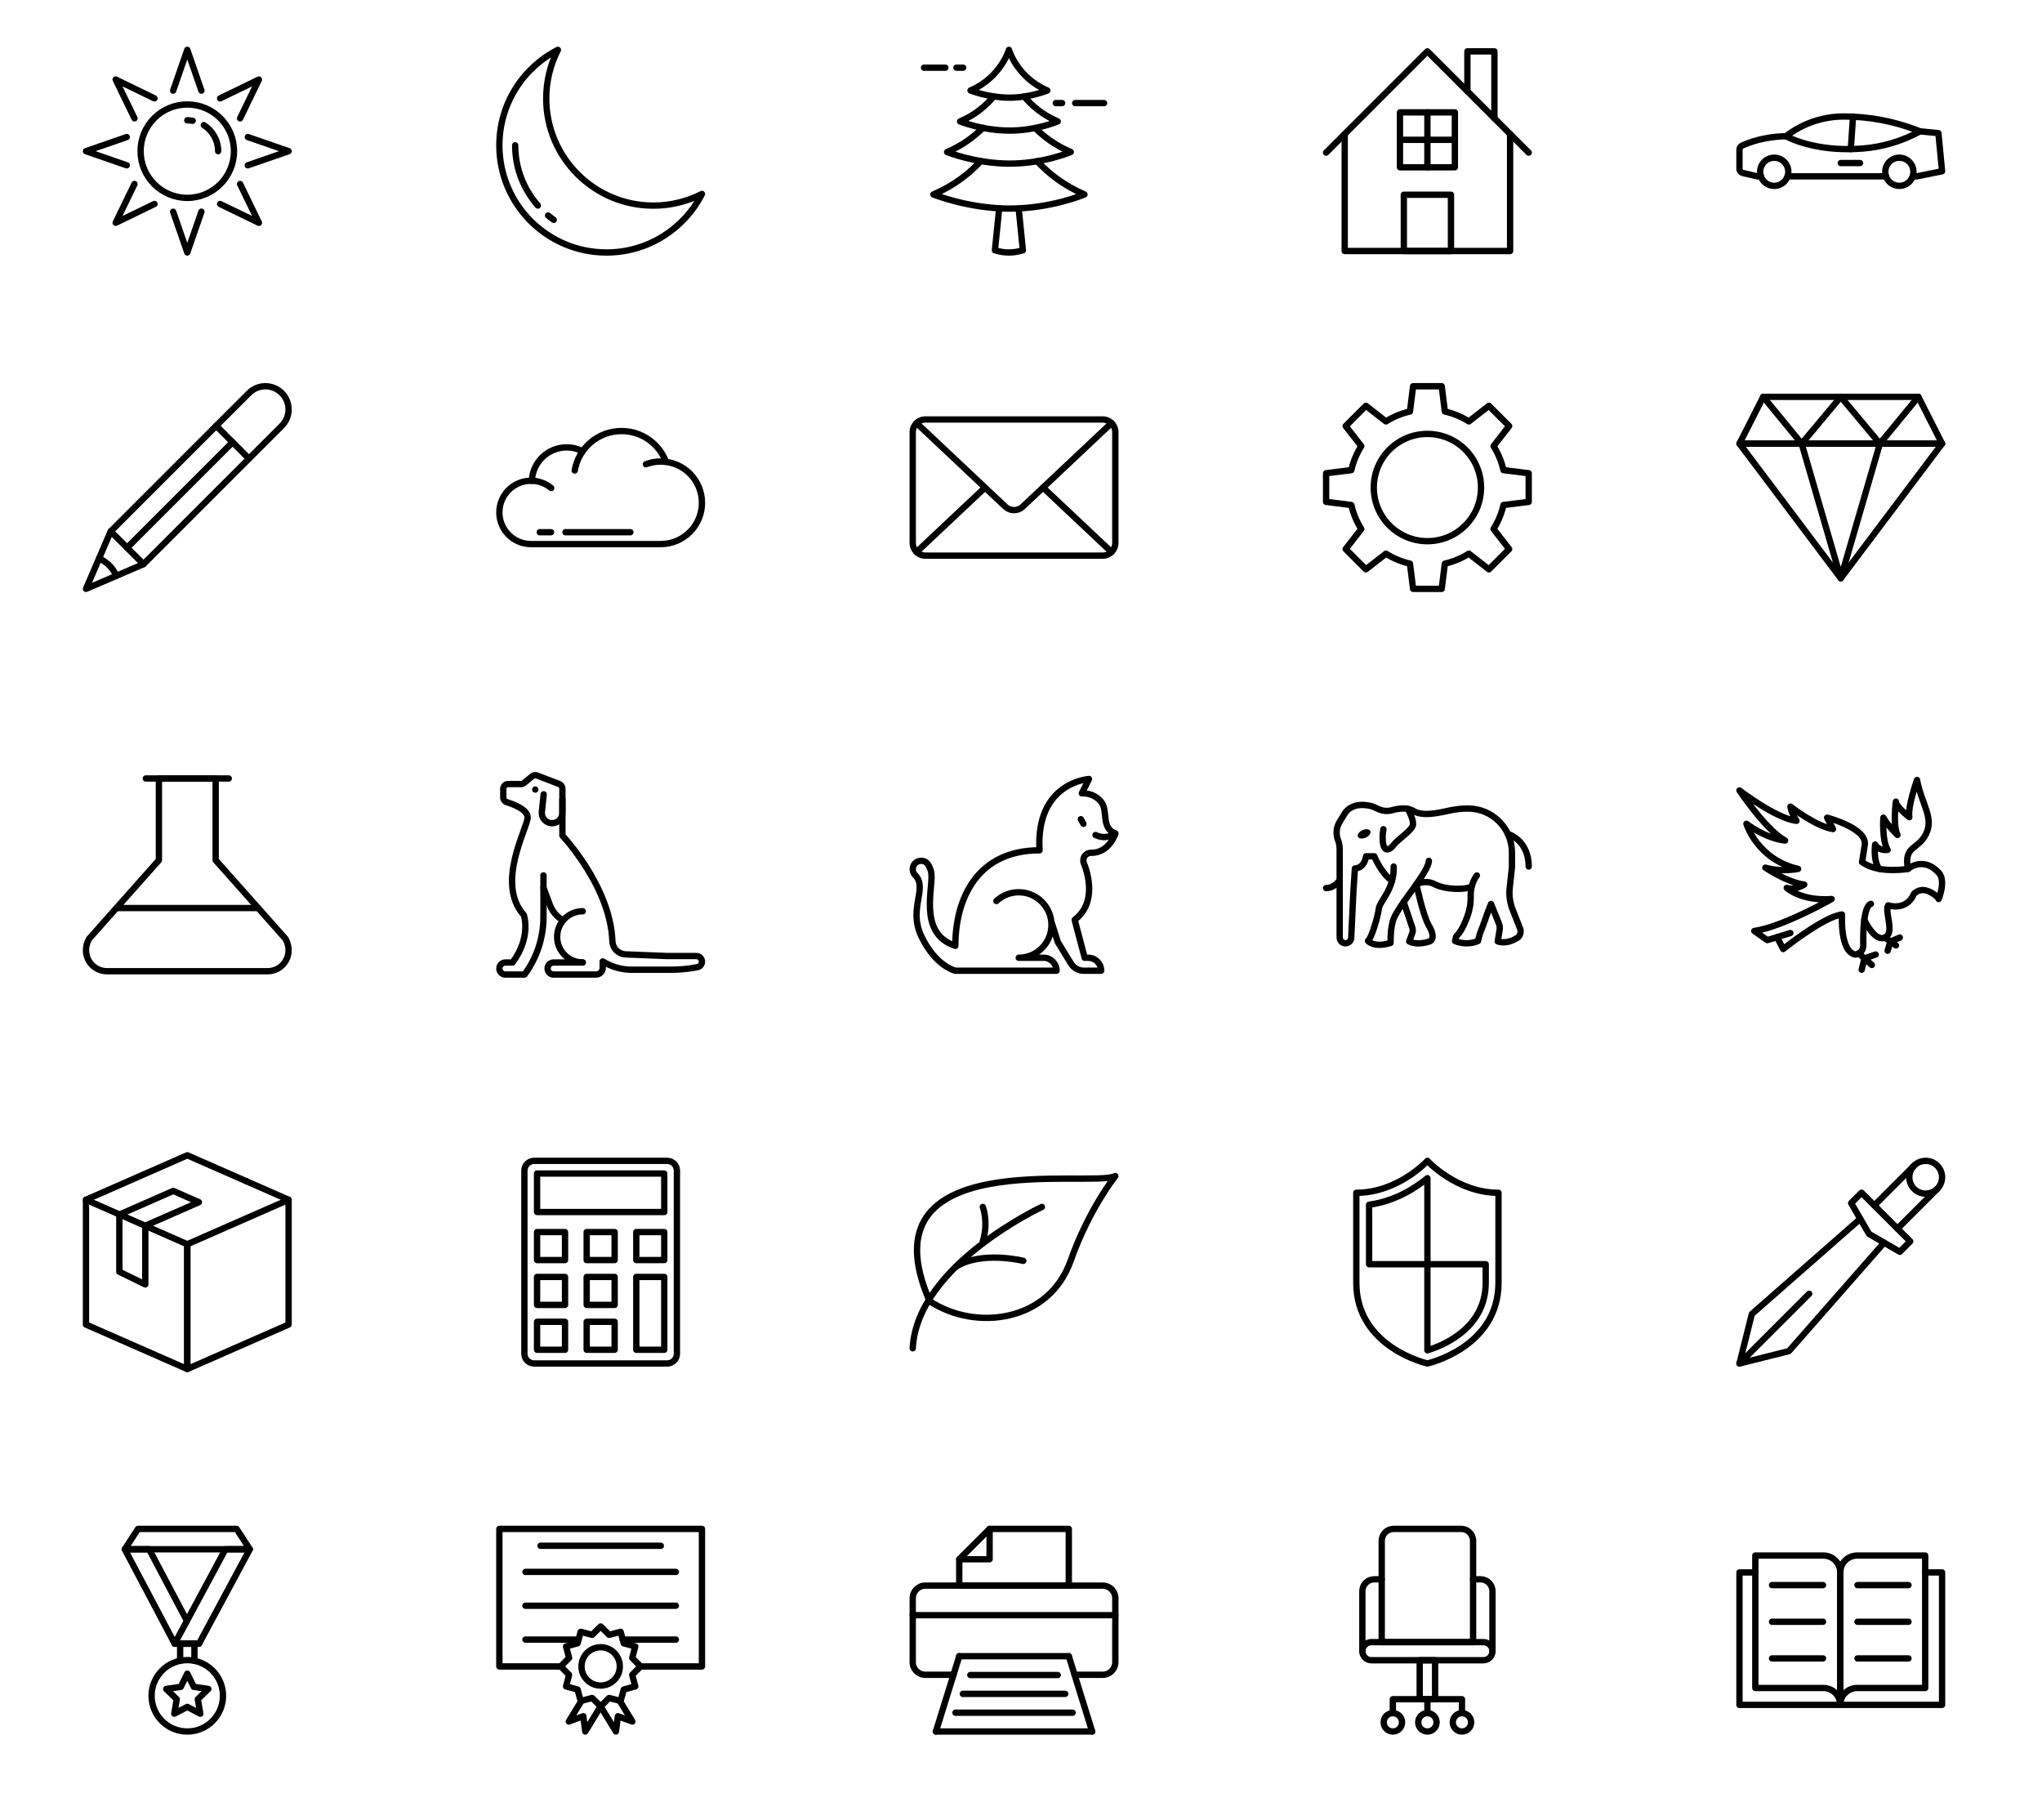 <?xml version="1.0" encoding="UTF-8" standalone="no"?>
<!-- Created with Inkscape (http://www.inkscape.org/) -->

<svg
   xmlns:dc="http://purl.org/dc/elements/1.1/"
   xmlns:cc="http://creativecommons.org/ns#"
   xmlns:rdf="http://www.w3.org/1999/02/22-rdf-syntax-ns#"
   xmlns:svg="http://www.w3.org/2000/svg"
   xmlns="http://www.w3.org/2000/svg"
   xmlns:sodipodi="http://sodipodi.sourceforge.net/DTD/sodipodi-0.dtd"
   xmlns:inkscape="http://www.inkscape.org/namespaces/inkscape"
   id="svg2"
   version="1.1"
   inkscape:version="0.48.4 r9939"
   width="806.309"
   height="718.634"
   xml:space="preserve"
   sodipodi:docname="25 Icons-2.ai"><defs
     id="defs6"><clipPath
       clipPathUnits="userSpaceOnUse"
       id="clipPath16"><path
         d="m 0,574.907 645.047,0 L 645.047,0 0,0 0,574.907 z"
         id="path18" /></clipPath></defs><sodipodi:namedview
     pagecolor="#ffffff"
     bordercolor="#666666"
     borderopacity="1"
     objecttolerance="10"
     gridtolerance="10"
     guidetolerance="10"
     inkscape:pageopacity="0"
     inkscape:pageshadow="2"
     inkscape:window-width="1307"
     inkscape:window-height="744"
     id="namedview4"
     showgrid="false"
     inkscape:zoom="0.92885816"
     inkscape:cx="345.23718"
     inkscape:cy="333.5072"
     inkscape:window-x="59"
     inkscape:window-y="24"
     inkscape:window-maximized="1"
     inkscape:current-layer="g12" /><g
     id="g10"
     inkscape:groupmode="layer"
     inkscape:label="25 Icons-2"
     transform="matrix(1.25,0,0,-1.25,0,718.634)"><g
       id="g12"><g
         id="g3935"><g
           id="g20"
           transform="translate(73.912,527.157)"><path
             d="m 0,0 c 0,-8.146 -6.604,-14.75 -14.75,-14.75 -8.146,0 -14.75,6.604 -14.75,14.75 0,8.146 6.604,14.75 14.75,14.75 C -6.604,14.75 0,8.146 0,0 z"
             style="fill:none;stroke:#000000;stroke-width:2;stroke-linecap:round;stroke-linejoin:round;stroke-miterlimit:10;stroke-opacity:1;stroke-dasharray:none"
             id="path22"
             inkscape:connector-curvature="0" /></g><g
           id="g24"
           transform="translate(64.379,535.39)"><path
             d="M 0,0 C 2.723,-1.731 4.533,-4.775 4.533,-8.233"
             style="fill:none;stroke:#000000;stroke-width:2;stroke-linecap:round;stroke-linejoin:round;stroke-miterlimit:10;stroke-opacity:1;stroke-dasharray:none"
             id="path26"
             inkscape:connector-curvature="0" /></g><g
           id="g28"
           transform="translate(59.162,536.907)"><path
             d="M 0,0 C 0.579,0 1.146,-0.051 1.697,-0.148"
             style="fill:none;stroke:#000000;stroke-width:2;stroke-linecap:round;stroke-linejoin:round;stroke-miterlimit:10;stroke-opacity:1;stroke-dasharray:none"
             id="path30"
             inkscape:connector-curvature="0" /></g><g
           id="g32"
           transform="translate(54.699,546.282)"><path
             d="M 0,0 4.463,12.875 8.926,0"
             style="fill:none;stroke:#000000;stroke-width:2;stroke-linecap:round;stroke-linejoin:round;stroke-miterlimit:10;stroke-opacity:1;stroke-dasharray:none"
             id="path34"
             inkscape:connector-curvature="0" /></g><g
           id="g36"
           transform="translate(42.483,537.525)"><path
             d="M 0,0 -5.948,12.26 6.312,6.312"
             style="fill:none;stroke:#000000;stroke-width:2;stroke-linecap:round;stroke-linejoin:round;stroke-miterlimit:10;stroke-opacity:1;stroke-dasharray:none"
             id="path38"
             inkscape:connector-curvature="0" /></g><g
           id="g40"
           transform="translate(40.037,522.694)"><path
             d="M 0,0 -12.875,4.463 0,8.926"
             style="fill:none;stroke:#000000;stroke-width:2;stroke-linecap:round;stroke-linejoin:round;stroke-miterlimit:10;stroke-opacity:1;stroke-dasharray:none"
             id="path42"
             inkscape:connector-curvature="0" /></g><g
           id="g44"
           transform="translate(48.794,510.478)"><path
             d="m 0,0 -12.26,-5.948 5.948,12.26"
             style="fill:none;stroke:#000000;stroke-width:2;stroke-linecap:round;stroke-linejoin:round;stroke-miterlimit:10;stroke-opacity:1;stroke-dasharray:none"
             id="path46"
             inkscape:connector-curvature="0" /></g><g
           id="g48"
           transform="translate(63.625,508.032)"><path
             d="M 0,0 -4.463,-12.875 -8.926,0"
             style="fill:none;stroke:#000000;stroke-width:2;stroke-linecap:round;stroke-linejoin:round;stroke-miterlimit:10;stroke-opacity:1;stroke-dasharray:none"
             id="path50"
             inkscape:connector-curvature="0" /></g><g
           id="g52"
           transform="translate(75.841,516.789)"><path
             d="m 0,0 5.948,-12.26 -12.26,5.948"
             style="fill:none;stroke:#000000;stroke-width:2;stroke-linecap:round;stroke-linejoin:round;stroke-miterlimit:10;stroke-opacity:1;stroke-dasharray:none"
             id="path54"
             inkscape:connector-curvature="0" /></g><g
           id="g56"
           transform="translate(78.287,531.62)"><path
             d="M 0,0 12.875,-4.463 0,-8.926"
             style="fill:none;stroke:#000000;stroke-width:2;stroke-linecap:round;stroke-linejoin:round;stroke-miterlimit:10;stroke-opacity:1;stroke-dasharray:none"
             id="path58"
             inkscape:connector-curvature="0" /></g><g
           id="g60"
           transform="translate(69.53,543.836)"><path
             d="M 0,0 12.26,5.948 6.312,-6.312"
             style="fill:none;stroke:#000000;stroke-width:2;stroke-linecap:round;stroke-linejoin:round;stroke-miterlimit:10;stroke-opacity:1;stroke-dasharray:none"
             id="path62"
             inkscape:connector-curvature="0" /></g></g><g
         id="g3927"><g
           id="g64"
           transform="translate(206.391,509.963)"><path
             d="m 0,0 c -18.691,0 -33.843,15.152 -33.843,33.842 0,5.529 1.335,10.743 3.685,15.352 -10.972,-5.597 -18.491,-16.995 -18.491,-30.157 0,-18.691 15.152,-33.843 33.843,-33.843 13.162,0 24.56,7.519 30.157,18.491 C 10.742,1.334 5.528,0 0,0 z"
             style="fill:none;stroke:#000000;stroke-width:2;stroke-linecap:round;stroke-linejoin:round;stroke-miterlimit:10;stroke-opacity:1;stroke-dasharray:none"
             id="path66"
             inkscape:connector-curvature="0" /></g><g
           id="g68"
           transform="translate(169.908,509.993)"><path
             d="M 0,0 C -4.459,5.079 -7.166,11.733 -7.166,19.007"
             style="fill:none;stroke:#000000;stroke-width:2;stroke-linecap:round;stroke-linejoin:round;stroke-miterlimit:10;stroke-opacity:1;stroke-dasharray:none"
             id="path70"
             inkscape:connector-curvature="0" /></g><g
           id="g72"
           transform="translate(174.909,505.479)"><path
             d="M 0,0 C -0.607,0.432 -1.197,0.887 -1.769,1.363"
             style="fill:none;stroke:#000000;stroke-width:2;stroke-linecap:round;stroke-linejoin:round;stroke-miterlimit:10;stroke-opacity:1;stroke-dasharray:none"
             id="path74"
             inkscape:connector-curvature="0" /></g></g><g
         id="g3907"><g
           id="g76"
           transform="translate(327.64,523.989)"><path
             d="m 0,0 c 3.571,-3.865 8.429,-7.719 14.928,-10.498 0,0 -10.608,-4.537 -23.866,-4.47 -13.046,0.068 -23.855,4.47 -23.855,4.47 6.537,2.79 11.404,6.666 14.976,10.543"
             style="fill:none;stroke:#000000;stroke-width:2;stroke-linecap:round;stroke-linejoin:round;stroke-miterlimit:10;stroke-opacity:1;stroke-dasharray:none"
             id="path78"
             inkscape:connector-curvature="0" /></g><g
           id="g80"
           transform="translate(326.988,534.476)"><path
             d="m 0,0 c 2.813,-2.812 6.499,-5.557 11.251,-7.585 0,0 -8.688,-3.72 -19.536,-3.664 -10.675,0.057 -19.527,3.664 -19.527,3.664 4.781,2.039 8.478,4.795 11.29,7.629"
             style="fill:none;stroke:#000000;stroke-width:2;stroke-linecap:round;stroke-linejoin:round;stroke-miterlimit:10;stroke-opacity:1;stroke-dasharray:none"
             id="path82"
             inkscape:connector-curvature="0" /></g><g
           id="g84"
           transform="translate(323.532,544.425)"><path
             d="m 0,0 c 2.361,-2.846 5.789,-5.826 10.598,-7.876 0,0 -6.854,-2.936 -15.427,-2.891 -8.429,0.045 -15.418,2.891 -15.418,2.891 4.829,2.061 8.256,5.053 10.618,7.909"
             style="fill:none;stroke:#000000;stroke-width:2;stroke-linecap:round;stroke-linejoin:round;stroke-miterlimit:10;stroke-opacity:1;stroke-dasharray:none"
             id="path86"
             inkscape:connector-curvature="0" /></g><g
           id="g88"
           transform="translate(318.706,559.157)"><path
             d="m 0,0 c 0,0 -2.542,-8.73 -12.131,-12.823 0,0 5.496,-2.24 12.131,-2.274 6.738,-0.034 12.132,2.274 12.132,2.274 C 2.542,-8.73 0,0 0,0 z"
             style="fill:none;stroke:#000000;stroke-width:2;stroke-linecap:round;stroke-linejoin:round;stroke-miterlimit:10;stroke-opacity:1;stroke-dasharray:none"
             id="path90"
             inkscape:connector-curvature="0" /></g><g
           id="g92"
           transform="translate(321.784,509.081)"><path
             d="m 0,0 1.334,-13.224 c -2.941,-0.934 -5.885,-0.933 -8.832,0 L -6.144,0.03"
             style="fill:none;stroke:#000000;stroke-width:2;stroke-linecap:round;stroke-linejoin:round;stroke-miterlimit:10;stroke-opacity:1;stroke-dasharray:none"
             id="path94"
             inkscape:connector-curvature="0" /></g><g
           id="g96"
           transform="translate(302.135,553.532)"><path
             d="M 0,0 2.125,0"
             style="fill:none;stroke:#000000;stroke-width:2;stroke-linecap:round;stroke-linejoin:round;stroke-miterlimit:10;stroke-opacity:1;stroke-dasharray:none"
             id="path98"
             inkscape:connector-curvature="0" /></g><g
           id="g100"
           transform="translate(291.885,553.532)"><path
             d="M 0,0 6.75,0"
             style="fill:none;stroke:#000000;stroke-width:2;stroke-linecap:round;stroke-linejoin:round;stroke-miterlimit:10;stroke-opacity:1;stroke-dasharray:none"
             id="path102"
             inkscape:connector-curvature="0" /></g><g
           id="g104"
           transform="translate(339.635,542.345)"><path
             d="M 0,0 9.125,0"
             style="fill:none;stroke:#000000;stroke-width:2;stroke-linecap:round;stroke-linejoin:round;stroke-miterlimit:10;stroke-opacity:1;stroke-dasharray:none"
             id="path106"
             inkscape:connector-curvature="0" /></g><g
           id="g108"
           transform="translate(333.51,542.345)"><path
             d="M 0,0 2,0"
             style="fill:none;stroke:#000000;stroke-width:2;stroke-linecap:round;stroke-linejoin:round;stroke-miterlimit:10;stroke-opacity:1;stroke-dasharray:none"
             id="path110"
             inkscape:connector-curvature="0" /></g></g><g
         id="g3959"><g
           id="g112"
           transform="translate(482.902,526.695)"><path
             d="M 0,0 -32,32 -64,0"
             style="fill:none;stroke:#000000;stroke-width:2;stroke-linecap:round;stroke-linejoin:round;stroke-miterlimit:10;stroke-opacity:1;stroke-dasharray:none"
             id="path114"
             inkscape:connector-curvature="0" /></g><g
           id="g116"
           transform="translate(424.781,532.574)"><path
             d="m 0,0 0,-36.955 52.244,0 0,36.955"
             style="fill:none;stroke:#000000;stroke-width:2;stroke-linecap:round;stroke-linejoin:round;stroke-miterlimit:10;stroke-opacity:1;stroke-dasharray:none"
             id="path118"
             inkscape:connector-curvature="0" /></g><path
           d="m 458.347,495.619 -14.888,0 0,17.778 14.888,0 0,-17.778 z"
           style="fill:none;stroke:#000000;stroke-width:2;stroke-linecap:round;stroke-linejoin:round;stroke-miterlimit:10;stroke-opacity:1;stroke-dasharray:none"
           id="path120"
           inkscape:connector-curvature="0" /><g
           id="g122"
           transform="translate(463.534,546.064)"><path
             d="m 0,0 0,12.627 8.534,0 0,-21.161"
             style="fill:none;stroke:#000000;stroke-width:2;stroke-linecap:round;stroke-linejoin:round;stroke-miterlimit:10;stroke-opacity:1;stroke-dasharray:none"
             id="path124"
             inkscape:connector-curvature="0" /></g><path
           d="m 459.575,522.07 -17.345,0 0,17.345 17.345,0 0,-17.345 z"
           style="fill:none;stroke:#000000;stroke-width:2;stroke-linecap:round;stroke-linejoin:round;stroke-miterlimit:10;stroke-opacity:1;stroke-dasharray:none"
           id="path126"
           inkscape:connector-curvature="0" /><g
           id="g128"
           transform="translate(450.903,539.415)"><path
             d="M 0,0 0,-17.345"
             style="fill:none;stroke:#000000;stroke-width:2;stroke-linecap:round;stroke-linejoin:round;stroke-miterlimit:10;stroke-opacity:1;stroke-dasharray:none"
             id="path130"
             inkscape:connector-curvature="0" /></g><g
           id="g132"
           transform="translate(442.231,530.743)"><path
             d="M 0,0 17.345,0"
             style="fill:none;stroke:#000000;stroke-width:2;stroke-linecap:round;stroke-linejoin:round;stroke-miterlimit:10;stroke-opacity:1;stroke-dasharray:none"
             id="path134"
             inkscape:connector-curvature="0" /></g></g><g
         id="g3973"><g
           id="g136"
           transform="translate(595.782,519.209)"><path
             d="M 0,0 -31.114,0"
             style="fill:none;stroke:#000000;stroke-width:2;stroke-linecap:round;stroke-linejoin:round;stroke-miterlimit:10;stroke-opacity:1;stroke-dasharray:none"
             id="path138"
             inkscape:connector-curvature="0" /></g><g
           id="g140"
           transform="translate(556.258,519.209)"><path
             d="M 0,0 -1.123,0 -5.727,1.062 C -6.335,1.204 -6.774,1.751 -6.774,2.38 l 0,6.078 c 0,0.521 0.303,0.994 0.777,1.224 1.825,0.865 6.774,2.853 13.928,2.995 2.616,2.015 5.523,3.577 8.606,4.625 3.083,1.054 6.342,1.602 9.642,1.602 3.921,0 7.829,-0.358 11.669,-1.075 3.84,-0.71 7.62,-1.771 11.284,-3.178 L 50.274,14.212 56.056,13.651 57.226,1.61 49.295,0 47.936,0"
             style="fill:none;stroke:#000000;stroke-width:2;stroke-linecap:round;stroke-linejoin:round;stroke-miterlimit:10;stroke-opacity:1;stroke-dasharray:none"
             id="path142"
             inkscape:connector-curvature="0" /></g><g
           id="g144"
           transform="translate(604.431,520.647)"><path
             d="m 0,0 c 0,-2.456 -1.991,-4.446 -4.446,-4.446 -2.455,0 -4.447,1.99 -4.447,4.446 0,2.456 1.992,4.446 4.447,4.446 C -1.991,4.446 0,2.456 0,0 z"
             style="fill:none;stroke:#000000;stroke-width:2;stroke-linecap:round;stroke-linejoin:round;stroke-miterlimit:10;stroke-opacity:1;stroke-dasharray:none"
             id="path146"
             inkscape:connector-curvature="0" /></g><g
           id="g148"
           transform="translate(564.905,520.647)"><path
             d="m 0,0 c 0,-2.456 -1.99,-4.446 -4.445,-4.446 -2.456,0 -4.447,1.99 -4.447,4.446 0,2.456 1.991,4.446 4.447,4.446 C -1.99,4.446 0,2.456 0,0 z"
             style="fill:none;stroke:#000000;stroke-width:2;stroke-linecap:round;stroke-linejoin:round;stroke-miterlimit:10;stroke-opacity:1;stroke-dasharray:none"
             id="path150"
             inkscape:connector-curvature="0" /></g><g
           id="g152"
           transform="translate(564.188,531.886)"><path
             d="m 0,0 c 0,0 8.803,-5.089 23.995,-3.914 0.089,0.007 0.177,0.014 0.265,0.021 6.269,0.502 12.351,2.343 17.889,5.323 l 0.195,0.105"
             style="fill:none;stroke:#000000;stroke-width:2;stroke-linecap:round;stroke-linejoin:round;stroke-miterlimit:10;stroke-opacity:1;stroke-dasharray:none"
             id="path154"
             inkscape:connector-curvature="0" /></g><g
           id="g156"
           transform="translate(585.36,538.113)"><path
             d="M 0,0 -0.713,-10.307"
             style="fill:none;stroke:#000000;stroke-width:2;stroke-linecap:round;stroke-linejoin:round;stroke-miterlimit:10;stroke-opacity:1;stroke-dasharray:none"
             id="path158"
             inkscape:connector-curvature="0" /></g><g
           id="g160"
           transform="translate(581.482,523.407)"><path
             d="M 0,0 6.08,0"
             style="fill:none;stroke:#000000;stroke-width:2;stroke-linecap:round;stroke-linejoin:round;stroke-miterlimit:10;stroke-opacity:1;stroke-dasharray:none"
             id="path162"
             inkscape:connector-curvature="0" /></g></g><g
         id="g4029"><g
           id="g164"
           transform="translate(45.332,396.716)"><path
             d="m 0,0 -18.17,-7.809 7.809,18.169 43.685,43.685 c 2.861,2.861 7.499,2.861 10.361,0 2.86,-2.861 2.86,-7.5 0,-10.36 L 0,0 z"
             style="fill:none;stroke:#000000;stroke-width:2;stroke-linecap:round;stroke-linejoin:round;stroke-miterlimit:10;stroke-opacity:1;stroke-dasharray:none"
             id="path166"
             inkscape:connector-curvature="0" /></g><g
           id="g168"
           transform="translate(34.971,407.077)"><path
             d="M 0,0 10.361,-10.36"
             style="fill:none;stroke:#000000;stroke-width:2;stroke-linecap:round;stroke-linejoin:round;stroke-miterlimit:10;stroke-opacity:1;stroke-dasharray:none"
             id="path170"
             inkscape:connector-curvature="0" /></g><g
           id="g172"
           transform="translate(31.287,398.503)"><path
             d="m 0,0 c 1.184,-0.508 2.293,-1.246 3.259,-2.212 0.967,-0.967 1.704,-2.076 2.213,-3.26"
             style="fill:none;stroke:#000000;stroke-width:2;stroke-linecap:round;stroke-linejoin:round;stroke-miterlimit:10;stroke-opacity:1;stroke-dasharray:none"
             id="path174"
             inkscape:connector-curvature="0" /></g><g
           id="g176"
           transform="translate(68.295,440.401)"><path
             d="M 0,0 10.36,-10.361"
             style="fill:none;stroke:#000000;stroke-width:2;stroke-linecap:round;stroke-linejoin:round;stroke-miterlimit:10;stroke-opacity:1;stroke-dasharray:none"
             id="path178"
             inkscape:connector-curvature="0" /></g><g
           id="g180"
           transform="translate(73.476,435.221)"><path
             d="M 0,0 -33.324,-33.324"
             style="fill:none;stroke:#000000;stroke-width:2;stroke-linecap:round;stroke-linejoin:round;stroke-miterlimit:10;stroke-opacity:1;stroke-dasharray:none"
             id="path182"
             inkscape:connector-curvature="0" /></g></g><g
         id="g4017"><g
           id="g184"
           transform="translate(204.028,428.266)"><path
             d="m 0,0 c 1.452,0.558 3.028,0.864 4.677,0.864 7.2,0 13.037,-5.837 13.037,-13.038 0,-7.201 -5.837,-13.037 -13.037,-13.037 l -40.963,0 c -5.522,0 -10,4.477 -10,10 0,5.522 4.478,10 10,10 2.428,0 4.653,-0.866 6.385,-2.304"
             style="fill:none;stroke:#000000;stroke-width:2;stroke-linecap:round;stroke-linejoin:round;stroke-miterlimit:10;stroke-opacity:1;stroke-dasharray:none"
             id="path186"
             inkscape:connector-curvature="0" /></g><g
           id="g188"
           transform="translate(168.009,423.048)"><path
             d="m 0,0 c 0.239,5.864 5.068,10.544 10.991,10.544 1.821,0 3.538,-0.442 5.051,-1.225"
             style="fill:none;stroke:#000000;stroke-width:2;stroke-linecap:round;stroke-linejoin:round;stroke-miterlimit:10;stroke-opacity:1;stroke-dasharray:none"
             id="path190"
             inkscape:connector-curvature="0" /></g><g
           id="g192"
           transform="translate(181.548,426.304)"><path
             d="m 0,0 c 1.208,7.072 7.368,12.456 14.785,12.456 6.433,0 11.92,-4.049 14.051,-9.738"
             style="fill:none;stroke:#000000;stroke-width:2;stroke-linecap:round;stroke-linejoin:round;stroke-miterlimit:10;stroke-opacity:1;stroke-dasharray:none"
             id="path194"
             inkscape:connector-curvature="0" /></g><g
           id="g196"
           transform="translate(178.625,406.801)"><path
             d="M 0,0 20.5,0"
             style="fill:none;stroke:#000000;stroke-width:2;stroke-linecap:round;stroke-linejoin:round;stroke-miterlimit:10;stroke-opacity:1;stroke-dasharray:none"
             id="path198"
             inkscape:connector-curvature="0" /></g><g
           id="g200"
           transform="translate(170.5,406.801)"><path
             d="M 0,0 3.563,0"
             style="fill:none;stroke:#000000;stroke-width:2;stroke-linecap:round;stroke-linejoin:round;stroke-miterlimit:10;stroke-opacity:1;stroke-dasharray:none"
             id="path202"
             inkscape:connector-curvature="0" /></g></g><g
         id="g4007"><g
           id="g204"
           transform="translate(348.323,399.407)"><path
             d="m 0,0 -56,0 c -2.209,0 -4,1.791 -4,4 l 0,35 c 0,2.209 1.791,4 4,4 l 56,0 c 2.209,0 4,-1.791 4,-4 L 4,4 C 4,1.791 2.209,0 0,0 z"
             style="fill:none;stroke:#000000;stroke-width:2;stroke-linecap:round;stroke-linejoin:round;stroke-miterlimit:10;stroke-opacity:1;stroke-dasharray:none"
             id="path206"
             inkscape:connector-curvature="0" /></g><g
           id="g208"
           transform="translate(351.115,441.27)"><path
             d="m 0,0 -28.05,-26.407 c -1.541,-1.45 -3.944,-1.45 -5.484,0 L -61.583,0"
             style="fill:none;stroke:#000000;stroke-width:2;stroke-linecap:round;stroke-linejoin:round;stroke-miterlimit:10;stroke-opacity:1;stroke-dasharray:none"
             id="path210"
             inkscape:connector-curvature="0" /></g><g
           id="g212"
           transform="translate(311.163,420.909)"><path
             d="M 0,0 -21.632,-20.364"
             style="fill:none;stroke:#000000;stroke-width:2;stroke-linecap:round;stroke-linejoin:round;stroke-miterlimit:10;stroke-opacity:1;stroke-dasharray:none"
             id="path214"
             inkscape:connector-curvature="0" /></g><g
           id="g216"
           transform="translate(351.115,400.544)"><path
             d="M 0,0 -21.63,20.363"
             style="fill:none;stroke:#000000;stroke-width:2;stroke-linecap:round;stroke-linejoin:round;stroke-miterlimit:10;stroke-opacity:1;stroke-dasharray:none"
             id="path218"
             inkscape:connector-curvature="0" /></g></g><g
         id="g4001"><g
           id="g220"
           transform="translate(467.844,420.907)"><path
             d="m 0,0 c 0,-9.356 -7.584,-16.941 -16.941,-16.941 -9.356,0 -16.941,7.585 -16.941,16.941 0,9.356 7.585,16.941 16.941,16.941 C -7.584,16.941 0,9.356 0,0 z"
             style="fill:none;stroke:#000000;stroke-width:2;stroke-linecap:round;stroke-linejoin:round;stroke-miterlimit:10;stroke-opacity:1;stroke-dasharray:none"
             id="path222"
             inkscape:connector-curvature="0" /></g><g
           id="g224"
           transform="translate(482.902,416.389)"><path
             d="m 0,0 0,9.035 -7.967,0.996 c -0.624,2.727 -1.696,5.281 -3.14,7.581 l 4.929,6.339 -6.388,6.388 -6.339,-4.93 c -2.3,1.445 -4.854,2.518 -7.581,3.141 l -0.996,7.968 -9.035,0 -0.996,-7.968 c -2.727,-0.623 -5.281,-1.696 -7.581,-3.141 l -6.339,4.93 -6.388,-6.388 4.93,-6.339 c -1.444,-2.3 -2.518,-4.854 -3.141,-7.581 L -64,9.035 -64,0 l 7.968,-0.996 c 0.623,-2.727 1.697,-5.281 3.141,-7.581 l -4.93,-6.339 6.388,-6.388 6.339,4.93 c 2.3,-1.444 4.854,-2.518 7.581,-3.141 l 0.996,-7.967 9.035,0 0.996,7.967 c 2.727,0.623 5.281,1.697 7.581,3.141 l 6.339,-4.93 6.388,6.388 -4.929,6.339 c 1.444,2.3 2.516,4.854 3.14,7.581 L 0,0 z"
             style="fill:none;stroke:#000000;stroke-width:2;stroke-linecap:round;stroke-linejoin:round;stroke-miterlimit:10;stroke-opacity:1;stroke-dasharray:none"
             id="path226"
             inkscape:connector-curvature="0" /></g></g><g
         id="g3989"><g
           id="g228"
           transform="translate(613.483,434.78)"><path
             d="M 0,0 -32.007,-42.529 -64,0 0,0 z"
             style="fill:none;stroke:#000000;stroke-width:2;stroke-linecap:round;stroke-linejoin:round;stroke-miterlimit:10;stroke-opacity:1;stroke-dasharray:none"
             id="path230"
             inkscape:connector-curvature="0" /></g><g
           id="g232"
           transform="translate(613.483,434.78)"><path
             d="m 0,0 -64,0 7.497,14.784 49.005,0 L 0,0 z"
             style="fill:none;stroke:#000000;stroke-width:2;stroke-linecap:round;stroke-linejoin:round;stroke-miterlimit:10;stroke-opacity:1;stroke-dasharray:none"
             id="path234"
             inkscape:connector-curvature="0" /></g><g
           id="g236"
           transform="translate(556.981,449.563)"><path
             d="M 0,0 12.146,-14.784 24.503,0"
             style="fill:none;stroke:#000000;stroke-width:2;stroke-linecap:round;stroke-linejoin:round;stroke-miterlimit:10;stroke-opacity:1;stroke-dasharray:none"
             id="path238"
             inkscape:connector-curvature="0" /></g><g
           id="g240"
           transform="translate(605.985,449.563)"><path
             d="M 0,0 -12.146,-14.784 -24.502,0"
             style="fill:none;stroke:#000000;stroke-width:2;stroke-linecap:round;stroke-linejoin:round;stroke-miterlimit:10;stroke-opacity:1;stroke-dasharray:none"
             id="path242"
             inkscape:connector-curvature="0" /></g><g
           id="g244"
           transform="translate(593.839,434.78)"><path
             d="M 0,0 -12.362,-42.529 -24.712,0"
             style="fill:none;stroke:#000000;stroke-width:2;stroke-linecap:round;stroke-linejoin:round;stroke-miterlimit:10;stroke-opacity:1;stroke-dasharray:none"
             id="path246"
             inkscape:connector-curvature="0" /></g></g><g
         id="g4051"><g
           id="g248"
           transform="translate(90.211,278.348)"><path
             d="m 0,0 -22.083,24.858 0,25.809 -17.932,0 0,-25.809 L -62.097,0 c -2.75,-5.089 0.864,-10.214 5.674,-10.214 l 50.749,0 C -0.865,-10.214 2.749,-5.089 0,0 z"
             style="fill:none;stroke:#000000;stroke-width:2;stroke-linecap:round;stroke-linejoin:round;stroke-miterlimit:10;stroke-opacity:1;stroke-dasharray:none"
             id="path250"
             inkscape:connector-curvature="0" /></g><g
           id="g252"
           transform="translate(46.06,329.014)"><path
             d="M 0,0 26.205,0"
             style="fill:none;stroke:#000000;stroke-width:2;stroke-linecap:round;stroke-linejoin:round;stroke-miterlimit:10;stroke-opacity:1;stroke-dasharray:none"
             id="path254"
             inkscape:connector-curvature="0" /></g><g
           id="g256"
           transform="translate(36.776,288.099)"><path
             d="M 0,0 44.771,0"
             style="fill:none;stroke:#000000;stroke-width:2;stroke-linecap:round;stroke-linejoin:round;stroke-miterlimit:10;stroke-opacity:1;stroke-dasharray:none"
             id="path258"
             inkscape:connector-curvature="0" /></g></g><g
         id="g4059"><g
           id="g260"
           transform="translate(184.086,270.891)"><path
             d="m 0,0 -9.209,0 c -1.05,0 -1.9,-0.851 -1.9,-1.9 0,-1.05 0.85,-1.901 1.9,-1.901 l 13.397,0 c 1.17,0 2.119,0.949 2.119,2.119 l 0,2.036 c 2.736,-1.721 5.904,-2.634 9.137,-2.634 l 12.492,0 c 2.78,0 5.554,0.268 8.283,0.8 0.835,0.163 1.437,0.895 1.437,1.745 0,0.983 -0.796,1.778 -1.778,1.778 l -9.234,0 -13.097,0.518 C 12.103,2.618 10.781,3.385 10.015,4.61 9.6,5.274 9.388,6.038 9.357,6.82 8.677,24.104 -6.429,40.082 -6.429,40.082 l 0,14.84 c 0,0.645 -0.398,1.224 -1,1.454 l -7.018,2.687 c -0.525,0.201 -1.117,0.104 -1.55,-0.255 l -2.516,-2.085 c -0.279,-0.231 -0.631,-0.358 -0.993,-0.358 l -4.048,0 c -0.86,0 -1.556,-0.697 -1.556,-1.557 l 0,-2.674 c 0,-0.682 0.441,-1.283 1.092,-1.486 2.126,-0.661 6.61,-2.349 6.61,-4.823 0,-3.243 -10.202,-20.81 -1.217,-30.809 0,0 2.467,-6.959 -3.563,-15.016 l -2.255,0 c -1.05,0 -1.901,-0.851 -1.901,-1.9 0,-1.05 0.851,-1.901 1.901,-1.901 l 6.055,0 c 3.884,5.267 5.979,11.638 5.979,18.182 l 0,13.134"
             style="fill:none;stroke:#000000;stroke-width:2;stroke-linecap:round;stroke-linejoin:round;stroke-miterlimit:10;stroke-opacity:1;stroke-dasharray:none"
             id="path262"
             inkscape:connector-curvature="0" /></g><g
           id="g264"
           transform="translate(184.086,270.9)"><path
             d="m 0,0 c -4.469,0 -8.091,3.622 -8.091,8.091 0,4.468 3.622,8.091 8.091,8.091"
             style="fill:none;stroke:#000000;stroke-width:2;stroke-linecap:round;stroke-linejoin:round;stroke-miterlimit:10;stroke-opacity:1;stroke-dasharray:none"
             id="path266"
             inkscape:connector-curvature="0" /></g><g
           id="g268"
           transform="translate(171.745,324.013)"><path
             d="m 0,0 -0.574,-5.534 c -0.199,-1.919 1.306,-3.587 3.234,-3.587 1.796,0 3.252,1.455 3.252,3.251 l 0,4.316"
             style="fill:none;stroke:#000000;stroke-width:2;stroke-linecap:round;stroke-linejoin:round;stroke-miterlimit:10;stroke-opacity:1;stroke-dasharray:none"
             id="path270"
             inkscape:connector-curvature="0" /></g><g
           id="g272"
           transform="translate(171.677,294.518)"><path
             d="m 0,0 2.047,-5.477 c 0.77,-2.059 2.247,-3.777 4.168,-4.846 l 0,-10e-4"
             style="fill:none;stroke:#000000;stroke-width:2;stroke-linecap:round;stroke-linejoin:round;stroke-miterlimit:10;stroke-opacity:1;stroke-dasharray:none"
             id="path274"
             inkscape:connector-curvature="0" /></g><g
           id="g276"
           transform="translate(169.083,325.518)"><path
             d="M 0,0 0,0"
             style="fill:none;stroke:#000000;stroke-width:2;stroke-linecap:round;stroke-linejoin:round;stroke-miterlimit:10;stroke-opacity:1;stroke-dasharray:none"
             id="path278"
             inkscape:connector-curvature="0" /></g></g><g
         id="g4079"><g
           id="g280"
           transform="translate(440.252,301.202)"><path
             d="m 0,0 c 0.22,-7.214 -4.435,-10.933 -4.709,-13.347 -0.274,-2.414 -2.313,-9.365 -3.41,-10.133 0,0 1.728,-2.277 7.132,-0.659 0,0 -0.135,4.912 0.995,7.708 1.857,4.599 11.101,14.84 11.101,18.242"
             style="fill:none;stroke:#000000;stroke-width:2;stroke-linecap:round;stroke-linejoin:round;stroke-miterlimit:10;stroke-opacity:1;stroke-dasharray:none"
             id="path282"
             inkscape:connector-curvature="0" /></g><g
           id="g284"
           transform="translate(464.801,294.827)"><path
             d="m 0,0 c -2.156,-1.053 -8.313,-0.953 -11.629,0.801 -2.862,1.514 -5.753,0 -5.753,0 0,0 2.105,-10.007 3.942,-13.079 1.109,-1.853 1.893,-4.224 0.247,-4.992 0,0 -3.735,-1.427 -6.448,0 l 0.965,2.621 c 0.199,0.541 0.208,1.133 0.024,1.678 l -2.744,8.137"
             style="fill:none;stroke:#000000;stroke-width:2;stroke-linecap:round;stroke-linejoin:round;stroke-miterlimit:10;stroke-opacity:1;stroke-dasharray:none"
             id="path286"
             inkscape:connector-curvature="0" /></g><g
           id="g288"
           transform="translate(466.534,298.392)"><path
             d="m 0,0 c 0,0 -2.078,-2.359 -1.972,-6.844 0.058,-2.107 -0.339,-4.205 -1.063,-6.186 -0.851,-2.291 -2.069,-4.949 -3.5,-6.216 l -0.357,-1.479 c 0,0 3.325,-1.595 7.24,0 0,0 0.332,1.658 0.864,3.023 0.403,1.037 0.823,2.064 1.18,3.119 0.587,1.731 1.477,4.153 2.074,5.585 l 2.508,-6.244 c 0.245,-0.608 0.317,-1.272 0.211,-1.918 l -0.606,-3.675 c 0,0 2.612,-1.126 6.123,1.07 0.709,0.443 1.119,1.244 1.119,2.08 0,0.311 -0.058,0.62 -0.173,0.909 l -2.374,6.037 c -0.849,2.161 -1.161,4.496 -0.909,6.805 l 0.713,6.511 0,0.837 0,3.84 c 0,7.665 -6.214,13.88 -13.88,13.88 -1.878,0 -3.747,-0.204 -5.586,-0.582 -3.03,-0.623 -8.568,-2.13 -11.714,-0.168 -1.947,1.214 -4.856,0.735 -6.757,0.208 -1.346,-0.373 -2.773,-0.271 -4.052,0.287 l -2.138,0.932 c -6.364,1.755 -8.558,-2.049 -8.558,-2.049 l -1.75,-2.832 c -0.629,-1.017 -0.962,-2.19 -0.962,-3.387 0,-0.772 0.139,-1.54 0.411,-2.263 l 0.033,-0.087 c 0.351,-0.936 0.531,-1.927 0.531,-2.927 l 0,-1.177 0,-26.698 c 0,-1.008 0.817,-1.825 1.825,-1.825 0.975,0 1.777,0.766 1.823,1.74 l 0.678,14.494 0.48,7.395 c 3.183,0.208 3.533,3.852 3.533,3.852 l 2.578,0 c 0,0 2.315,-5.588 5.629,-7.704"
             style="fill:none;stroke:#000000;stroke-width:2;stroke-linecap:round;stroke-linejoin:round;stroke-miterlimit:10;stroke-opacity:1;stroke-dasharray:none"
             id="path290"
             inkscape:connector-curvature="0" /></g><g
           id="g292"
           transform="translate(444.728,319.411)"><path
             d="M 0,0 C 0.628,-1.068 1.812,-3.72 1.632,-4.981 1.38,-6.757 -3.32,-9.786 -4.312,-11.17 c -0.993,-1.384 -3.5,-3.578 -3.656,1.802 -0.028,0.961 0.067,1.962 0.243,2.958"
             style="fill:none;stroke:#000000;stroke-width:2;stroke-linecap:round;stroke-linejoin:round;stroke-miterlimit:10;stroke-opacity:1;stroke-dasharray:none"
             id="path294"
             inkscape:connector-curvature="0" /></g><g
           id="g296"
           transform="translate(430.371,312.676)"><path
             d="M 0,0 C 1.085,0.501 2.205,0.389 2.501,-0.252 2.797,-0.893 2.157,-1.819 1.072,-2.32 -0.014,-2.822 -1.133,-2.709 -1.43,-2.068 -1.726,-1.427 -1.085,-0.501 0,0"
             style="fill:#000000;fill-opacity:1;fill-rule:nonzero;stroke:none"
             id="path298"
             inkscape:connector-curvature="0" /></g><g
           id="g300"
           transform="translate(423.19,296.937)"><path
             d="M 0,0 C 0,0 -1.508,-2.537 -4.287,-2.537"
             style="fill:none;stroke:#000000;stroke-width:2;stroke-linecap:round;stroke-linejoin:round;stroke-miterlimit:10;stroke-opacity:1;stroke-dasharray:none"
             id="path302"
             inkscape:connector-curvature="0" /></g><g
           id="g304"
           transform="translate(476.31,311.516)"><path
             d="M 0,0 C 0,0 6.592,-1.882 6.592,-10.305"
             style="fill:none;stroke:#000000;stroke-width:2;stroke-linecap:round;stroke-linejoin:round;stroke-miterlimit:10;stroke-opacity:1;stroke-dasharray:none"
             id="path306"
             inkscape:connector-curvature="0" /></g></g><g
         id="g4095"><g
           id="g308"
           transform="translate(561.349,278.9)"><path
             d="m 0,0 1.936,-3.761 c 0,0 12.821,10.273 18.586,10.914 0,0 -0.72,-11.85 4.244,-12.651 0,0 2.562,0.32 2.482,3.123 -0.08,2.802 -0.08,12.09 2.402,12.891"
             style="fill:none;stroke:#000000;stroke-width:2;stroke-linecap:round;stroke-linejoin:round;stroke-miterlimit:10;stroke-opacity:1;stroke-dasharray:none"
             id="path310"
             inkscape:connector-curvature="0" /></g><g
           id="g312"
           transform="translate(587.156,273.771)"><path
             d="M 0,0 4.148,-3.651"
             style="fill:none;stroke:#000000;stroke-width:2;stroke-linecap:round;stroke-linejoin:round;stroke-miterlimit:10;stroke-opacity:1;stroke-dasharray:none"
             id="path314"
             inkscape:connector-curvature="0" /></g><g
           id="g316"
           transform="translate(588.093,268.618)"><path
             d="M 0,0 0.868,3.564 4.41,4.784"
             style="fill:none;stroke:#000000;stroke-width:2;stroke-linecap:round;stroke-linejoin:round;stroke-miterlimit:10;stroke-opacity:1;stroke-dasharray:none"
             id="path318"
             inkscape:connector-curvature="0" /></g><g
           id="g320"
           transform="translate(595.402,278.767)"><path
             d="M 0,0 3.523,-2.482"
             style="fill:none;stroke:#000000;stroke-width:2;stroke-linecap:round;stroke-linejoin:round;stroke-miterlimit:10;stroke-opacity:1;stroke-dasharray:none"
             id="path322"
             inkscape:connector-curvature="0" /></g><g
           id="g324"
           transform="translate(600.126,278.767)"><path
             d="M 0,0 -2.962,-1.241 -3.843,-4.164"
             style="fill:none;stroke:#000000;stroke-width:2;stroke-linecap:round;stroke-linejoin:round;stroke-miterlimit:10;stroke-opacity:1;stroke-dasharray:none"
             id="path326"
             inkscape:connector-curvature="0" /></g><g
           id="g328"
           transform="translate(602.688,300.455)"><path
             d="m 0,0 c -1.321,7.526 3.123,5.855 5.72,11.02 2.595,5.164 -1.516,9.728 -2.837,17.054 0,0 -3.013,-8.447 -2.428,-11.73 0,0 -4.244,3.299 -4.244,4.901 0,0 -1.016,-7.479 0.505,-10.522 0,0 -3.366,3.283 -4.461,5.471 0,0 -0.505,-7.154 1.347,-10.185 0,0 -2.862,-0.421 -3.956,1.684 0,0 -0.709,-5.023 1.297,-7.684"
             style="fill:none;stroke:#000000;stroke-width:2;stroke-linecap:round;stroke-linejoin:round;stroke-miterlimit:10;stroke-opacity:1;stroke-dasharray:none"
             id="path330"
             inkscape:connector-curvature="0" /></g><g
           id="g332"
           transform="translate(588.915,284.364)"><path
             d="m 0,0 c 0,0 3.204,-7.039 6.487,-5.597 3.284,1.441 -0.16,8.167 1.041,10.168 0,0 5.783,-1.949 8.167,3.653 0,0 1.078,1.18 2.763,1.198 2.217,0.023 5.023,-2.28 5.023,-2.851 0,0 2.411,5.735 0.051,8.302 -4.956,5.389 -9.759,1.218 -9.759,1.218 0,0 -9.488,-1.651 -14.472,2.192"
             style="fill:none;stroke:#000000;stroke-width:2;stroke-linecap:round;stroke-linejoin:round;stroke-miterlimit:10;stroke-opacity:1;stroke-dasharray:none"
             id="path334"
             inkscape:connector-curvature="0" /></g><g
           id="g336"
           transform="translate(588.216,302.647)"><path
             d="m 0,0 0.841,5.345 c 0.841,5.344 -11.89,8.647 -11.89,8.647 0.54,-1.021 1.861,-3.603 1.861,-3.603 -5.404,0.84 -13.451,7.086 -13.451,7.086 0.264,-1.989 1.927,-4.483 1.927,-4.483 -6.486,0.721 -18.02,9.598 -18.02,9.598 0,0 8.167,-12.349 14.412,-15.832 -6.451,0.773 -12.216,5.308 -12.216,5.308 0,0 3.366,-11.261 16.329,-14.258 0,0 -5.303,-1.088 -10.354,0.399 0,0 6.811,-4.628 12.286,-5.359 0,0 -3.122,-1.916 -5.525,-1.035 0,0 4.492,-4.244 14.177,-3.523 0,0 -15.458,-8.808 -24.426,-10.089 l 4.099,-2.897 7.286,2.242"
             style="fill:none;stroke:#000000;stroke-width:2;stroke-linecap:round;stroke-linejoin:round;stroke-miterlimit:10;stroke-opacity:1;stroke-dasharray:none"
             id="path338"
             inkscape:connector-curvature="0" /></g></g><g
         id="g4158"><g
           id="g340"
           transform="translate(59.162,142.484)"><path
             d="M 0,0 -32,14.049 -32,53.463 0,39.415 0,0 z"
             style="fill:none;stroke:#000000;stroke-width:2;stroke-linecap:round;stroke-linejoin:round;stroke-miterlimit:10;stroke-opacity:1;stroke-dasharray:none"
             id="path342"
             inkscape:connector-curvature="0" /></g><g
           id="g344"
           transform="translate(59.162,142.484)"><path
             d="M 0,0 32,14.049 32,53.463 0,39.415 0,0 z"
             style="fill:none;stroke:#000000;stroke-width:2;stroke-linecap:round;stroke-linejoin:round;stroke-miterlimit:10;stroke-opacity:1;stroke-dasharray:none"
             id="path346"
             inkscape:connector-curvature="0" /></g><g
           id="g348"
           transform="translate(91.162,195.948)"><path
             d="M 0,0 -32,14.049 -64,0"
             style="fill:none;stroke:#000000;stroke-width:2;stroke-linecap:round;stroke-linejoin:round;stroke-miterlimit:10;stroke-opacity:1;stroke-dasharray:none"
             id="path350"
             inkscape:connector-curvature="0" /></g><g
           id="g352"
           transform="translate(45.894,169.216)"><path
             d="M 0,0 0,18.533 16.94,25.967 8.839,29.526 -8.195,22.045 -8.195,4 0,0 z"
             style="fill:none;stroke:#000000;stroke-width:2;stroke-linecap:round;stroke-linejoin:round;stroke-miterlimit:10;stroke-opacity:1;stroke-dasharray:none"
             id="path354"
             inkscape:connector-curvature="0" /></g><g
           id="g356"
           transform="translate(77.89,201.798)"><path
             d="M 0,0 -0.035,-0.012"
             style="fill:none;stroke:#000000;stroke-width:2;stroke-linecap:round;stroke-linejoin:round;stroke-miterlimit:10;stroke-opacity:1;stroke-dasharray:none"
             id="path358"
             inkscape:connector-curvature="0" /></g></g><g
         id="g4145"><g
           id="g360"
           transform="translate(210.75,144.24)"><path
             d="m 0,0 -42.015,0 c -1.703,0 -3.084,1.381 -3.084,3.084 l 0,57.833 c 0,1.703 1.381,3.083 3.084,3.083 L 0,64 c 1.703,0 3.083,-1.38 3.083,-3.083 l 0,-57.833 C 3.083,1.381 1.703,0 0,0 z"
             style="fill:none;stroke:#000000;stroke-width:2;stroke-linecap:round;stroke-linejoin:round;stroke-miterlimit:10;stroke-opacity:1;stroke-dasharray:none"
             id="path362"
             inkscape:connector-curvature="0" /></g><path
           d="m 169.651,204.241 40.182,0 0,-12.167 -40.182,0 0,12.167 z"
           style="fill:none;stroke:#000000;stroke-width:2;stroke-linecap:round;stroke-linejoin:round;stroke-miterlimit:10;stroke-opacity:1;stroke-dasharray:none"
           id="path364"
           inkscape:connector-curvature="0" /><path
           d="m 178.485,176.907 -8.833,0 0,8.833 8.833,0 0,-8.833 z"
           style="fill:none;stroke:#000000;stroke-width:2;stroke-linecap:round;stroke-linejoin:round;stroke-miterlimit:10;stroke-opacity:1;stroke-dasharray:none"
           id="path366"
           inkscape:connector-curvature="0" /><path
           d="m 194.159,176.907 -8.833,0 0,8.833 8.833,0 0,-8.833 z"
           style="fill:none;stroke:#000000;stroke-width:2;stroke-linecap:round;stroke-linejoin:round;stroke-miterlimit:10;stroke-opacity:1;stroke-dasharray:none"
           id="path368"
           inkscape:connector-curvature="0" /><path
           d="m 209.833,176.907 -8.833,0 0,8.833 8.833,0 0,-8.833 z"
           style="fill:none;stroke:#000000;stroke-width:2;stroke-linecap:round;stroke-linejoin:round;stroke-miterlimit:10;stroke-opacity:1;stroke-dasharray:none"
           id="path370"
           inkscape:connector-curvature="0" /><path
           d="m 178.485,162.74 -8.833,0 0,8.834 8.833,0 0,-8.834 z"
           style="fill:none;stroke:#000000;stroke-width:2;stroke-linecap:round;stroke-linejoin:round;stroke-miterlimit:10;stroke-opacity:1;stroke-dasharray:none"
           id="path372"
           inkscape:connector-curvature="0" /><path
           d="m 194.159,162.74 -8.833,0 0,8.834 8.833,0 0,-8.834 z"
           style="fill:none;stroke:#000000;stroke-width:2;stroke-linecap:round;stroke-linejoin:round;stroke-miterlimit:10;stroke-opacity:1;stroke-dasharray:none"
           id="path374"
           inkscape:connector-curvature="0" /><path
           d="m 178.485,148.574 -8.833,0 0,8.833 8.833,0 0,-8.833 z"
           style="fill:none;stroke:#000000;stroke-width:2;stroke-linecap:round;stroke-linejoin:round;stroke-miterlimit:10;stroke-opacity:1;stroke-dasharray:none"
           id="path376"
           inkscape:connector-curvature="0" /><path
           d="m 194.159,148.574 -8.833,0 0,8.833 8.833,0 0,-8.833 z"
           style="fill:none;stroke:#000000;stroke-width:2;stroke-linecap:round;stroke-linejoin:round;stroke-miterlimit:10;stroke-opacity:1;stroke-dasharray:none"
           id="path378"
           inkscape:connector-curvature="0" /><path
           d="m 201,148.574 8.833,0 0,23 -8.833,0 0,-23 z"
           style="fill:none;stroke:#000000;stroke-width:2;stroke-linecap:round;stroke-linejoin:round;stroke-miterlimit:10;stroke-opacity:1;stroke-dasharray:none"
           id="path380"
           inkscape:connector-curvature="0" /></g><g
         id="g4135"><g
           id="g382"
           transform="translate(293.656,163.921)"><path
             d="m 0,0 c -21.6,49.675 51.467,35.67 58.667,39.52 0,0 -8.311,-10.337 -14.133,-26.791 C 37.727,-6.506 14.667,-9.627 0,0"
             style="fill:none;stroke:#000000;stroke-width:2;stroke-linecap:round;stroke-linejoin:round;stroke-miterlimit:10;stroke-opacity:1;stroke-dasharray:none"
             id="path384"
             inkscape:connector-curvature="0" /></g><g
           id="g386"
           transform="translate(329.123,193.683)"><path
             d="M 0,0 C 0,0 -39.467,-18.382 -40.8,-44.642"
             style="fill:none;stroke:#000000;stroke-width:2;stroke-linecap:round;stroke-linejoin:round;stroke-miterlimit:10;stroke-opacity:1;stroke-dasharray:none"
             id="path388"
             inkscape:connector-curvature="0" /></g><g
           id="g390"
           transform="translate(310.456,193.683)"><path
             d="M 0,0 C 0,0 1.867,-4.708 0,-10.889"
             style="fill:none;stroke:#000000;stroke-width:2;stroke-linecap:round;stroke-linejoin:round;stroke-miterlimit:10;stroke-opacity:1;stroke-dasharray:none"
             id="path392"
             inkscape:connector-curvature="0" /></g><g
           id="g394"
           transform="translate(323.256,176.65)"><path
             d="M 0,0 C 0,0 -13.314,3.33 -21.457,-1.964"
             style="fill:none;stroke:#000000;stroke-width:2;stroke-linecap:round;stroke-linejoin:round;stroke-miterlimit:10;stroke-opacity:1;stroke-dasharray:none"
             id="path396"
             inkscape:connector-curvature="0" /></g></g><g
         id="g4127"><g
           id="g398"
           transform="translate(450.903,208.241)"><path
             d="m 0,0 c 0,0 9.237,-10.092 22.455,-10.092 l 0,-28.426 C 22.455,-58.993 0,-64 0,-64 c 0,0 -22.455,5.007 -22.455,25.482 l 0,28.426 C -9.237,-10.092 0,0 0,0 z"
             style="fill:none;stroke:#000000;stroke-width:2;stroke-linecap:round;stroke-linejoin:round;stroke-miterlimit:10;stroke-opacity:1;stroke-dasharray:none"
             id="path400"
             inkscape:connector-curvature="0" /></g><g
           id="g402"
           transform="translate(450.903,202.764)"><path
             d="m 0,0 c -3.551,-2.923 -10.061,-7.265 -18.418,-8.383 l 0,-18.792 18.418,0 L 0,0 z"
             style="fill:none;stroke:#000000;stroke-width:2;stroke-linecap:round;stroke-linejoin:round;stroke-miterlimit:10;stroke-opacity:1;stroke-dasharray:none"
             id="path404"
             inkscape:connector-curvature="0" /></g><g
           id="g406"
           transform="translate(450.903,175.59)"><path
             d="m 0,0 0,-27.172 c 3.775,1.11 18.417,6.385 18.417,21.305 L 18.417,0 0,0 z"
             style="fill:none;stroke:#000000;stroke-width:2;stroke-linecap:round;stroke-linejoin:round;stroke-miterlimit:10;stroke-opacity:1;stroke-dasharray:none"
             id="path408"
             inkscape:connector-curvature="0" /></g></g><g
         id="g4113"><g
           id="g410"
           transform="translate(603.424,182.804)"><path
             d="m 0,0 -15.377,15.377 -3.288,-3.288 5.647,-9.73 9.73,-5.647 L 0,0 z"
             style="fill:none;stroke:#000000;stroke-width:2;stroke-linecap:round;stroke-linejoin:round;stroke-miterlimit:10;stroke-opacity:1;stroke-dasharray:none"
             id="path412"
             inkscape:connector-curvature="0" /></g><g
           id="g414"
           transform="translate(587.642,189.927)"><path
             d="m 0,0 -34.253,-30.066 -3.905,-15.621 15.62,3.905 30.066,34.254"
             style="fill:none;stroke:#000000;stroke-width:2;stroke-linecap:round;stroke-linejoin:round;stroke-miterlimit:10;stroke-opacity:1;stroke-dasharray:none"
             id="path416"
             inkscape:connector-curvature="0" /></g><g
           id="g418"
           transform="translate(611.967,199.402)"><path
             d="m 0,0 c 2.021,2.022 2.021,5.3 0,7.322 -2.022,2.022 -5.301,2.022 -7.322,0 -2.023,-2.022 -2.023,-5.3 0,-7.322 2.021,-2.022 5.3,-2.022 7.322,0 z"
             style="fill:none;stroke:#000000;stroke-width:2;stroke-linecap:round;stroke-linejoin:round;stroke-miterlimit:10;stroke-opacity:1;stroke-dasharray:none"
             id="path420"
             inkscape:connector-curvature="0" /></g><g
           id="g422"
           transform="translate(599.396,186.832)"><path
             d="M 0,0 12.57,12.57"
             style="fill:none;stroke:#000000;stroke-width:2;stroke-linecap:round;stroke-linejoin:round;stroke-miterlimit:10;stroke-opacity:1;stroke-dasharray:none"
             id="path424"
             inkscape:connector-curvature="0" /></g><g
           id="g426"
           transform="translate(592.074,194.154)"><path
             d="M 0,0 12.57,12.57"
             style="fill:none;stroke:#000000;stroke-width:2;stroke-linecap:round;stroke-linejoin:round;stroke-miterlimit:10;stroke-opacity:1;stroke-dasharray:none"
             id="path428"
             inkscape:connector-curvature="0" /></g><g
           id="g430"
           transform="translate(549.483,144.24)"><path
             d="M 0,0 22.027,22.028"
             style="fill:none;stroke:#000000;stroke-width:2;stroke-linecap:round;stroke-linejoin:round;stroke-miterlimit:10;stroke-opacity:1;stroke-dasharray:none"
             id="path432"
             inkscape:connector-curvature="0" /></g></g><g
         id="g4170"><g
           id="g434"
           transform="translate(78.91,85.558)"><path
             d="m 0,0 -39.495,0 4.178,6.433 31.139,0 L 0,0 z"
             style="fill:none;stroke:#000000;stroke-width:2;stroke-linecap:round;stroke-linejoin:round;stroke-miterlimit:10;stroke-opacity:1;stroke-dasharray:none"
             id="path436"
             inkscape:connector-curvature="0" /></g><g
           id="g438"
           transform="translate(62.868,55.729)"><path
             d="m 0,0 -7.687,0 16.042,29.828 7.687,0 L 0,0 z"
             style="fill:none;stroke:#000000;stroke-width:2;stroke-linecap:round;stroke-linejoin:round;stroke-miterlimit:10;stroke-opacity:1;stroke-dasharray:none"
             id="path440"
             inkscape:connector-curvature="0" /></g><g
           id="g442"
           transform="translate(59.058,62.937)"><path
             d="m 0,0 -11.956,22.62 -7.687,0 15.767,-29.828 7.686,0"
             style="fill:none;stroke:#000000;stroke-width:2;stroke-linecap:round;stroke-linejoin:round;stroke-miterlimit:10;stroke-opacity:1;stroke-dasharray:none"
             id="path444"
             inkscape:connector-curvature="0" /></g><g
           id="g446"
           transform="translate(70.441,39.269)"><path
             d="m 0,0 c 0,-6.229 -5.05,-11.279 -11.279,-11.279 -6.23,0 -11.28,5.05 -11.28,11.279 0,6.229 5.05,11.279 11.28,11.279 C -5.05,11.279 0,6.229 0,0 z"
             style="fill:none;stroke:#000000;stroke-width:2;stroke-linecap:round;stroke-linejoin:round;stroke-miterlimit:10;stroke-opacity:1;stroke-dasharray:none"
             id="path448"
             inkscape:connector-curvature="0" /></g><g
           id="g450"
           transform="translate(59.162,46.264)"><path
             d="M 0,0 2.056,-4.165 6.652,-4.833 3.326,-8.075 4.111,-12.653 0,-10.492 l -4.111,-2.161 0.785,4.578 -3.326,3.242 4.596,0.668 L 0,0 z"
             style="fill:none;stroke:#000000;stroke-width:2;stroke-linecap:round;stroke-linejoin:round;stroke-miterlimit:10;stroke-opacity:1;stroke-dasharray:none"
             id="path452"
             inkscape:connector-curvature="0" /></g><g
           id="g454"
           transform="translate(56.906,50.323)"><path
             d="m 0,0 0,5.406 4.512,0 0,-5.406"
             style="fill:none;stroke:#000000;stroke-width:2;stroke-linecap:round;stroke-linejoin:round;stroke-miterlimit:10;stroke-opacity:1;stroke-dasharray:none"
             id="path456"
             inkscape:connector-curvature="0" /></g></g><g
         id="g4184"><g
           id="g458"
           transform="translate(177.126,48.54)"><path
             d="m 0,0 -19.384,0 0,43.45 64,0 0,-43.45 -19.384,0"
             style="fill:none;stroke:#000000;stroke-width:2;stroke-linecap:round;stroke-linejoin:round;stroke-miterlimit:10;stroke-opacity:1;stroke-dasharray:none"
             id="path460"
             inkscape:connector-curvature="0" /></g><g
           id="g462"
           transform="translate(202.358,48.557)"><path
             d="m 0,0 -2.643,-2.673 0.954,-3.637 -3.628,-0.989 -0.99,-3.628 -3.636,0.954 -2.673,-2.642 -2.674,2.642 -3.636,-0.954 -0.989,3.628 -3.628,0.989 0.954,3.637 -2.643,2.673 2.643,2.674 -0.954,3.637 3.628,0.989 0.989,3.628 3.637,-0.954 2.673,2.642 2.673,-2.642 3.637,0.953 L -5.317,7.299 -1.689,6.31 -2.643,2.674 0,0 z"
             style="fill:none;stroke:#000000;stroke-width:2;stroke-linecap:round;stroke-linejoin:round;stroke-miterlimit:10;stroke-opacity:1;stroke-dasharray:none"
             id="path464"
             inkscape:connector-curvature="0" /></g><g
           id="g466"
           transform="translate(195.794,48.557)"><path
             d="m 0,0 c 0,-3.342 -2.709,-6.051 -6.052,-6.051 -3.342,0 -6.051,2.709 -6.051,6.051 0,3.343 2.709,6.052 6.051,6.052 C -2.709,6.052 0,3.343 0,0 z"
             style="fill:none;stroke:#000000;stroke-width:2;stroke-linecap:round;stroke-linejoin:round;stroke-miterlimit:10;stroke-opacity:1;stroke-dasharray:none"
             id="path468"
             inkscape:connector-curvature="0" /></g><g
           id="g470"
           transform="translate(195.763,37.707)"><path
             d="m 0,0 3.993,-6.55 -4.576,1.663 -0.617,-4.83 -4.841,7.94"
             style="fill:none;stroke:#000000;stroke-width:2;stroke-linecap:round;stroke-linejoin:round;stroke-miterlimit:10;stroke-opacity:1;stroke-dasharray:none"
             id="path472"
             inkscape:connector-curvature="0" /></g><g
           id="g474"
           transform="translate(183.681,37.707)"><path
             d="m 0,0 -3.994,-6.55 4.577,1.663 0.617,-4.83 4.841,7.94"
             style="fill:none;stroke:#000000;stroke-width:2;stroke-linecap:round;stroke-linejoin:round;stroke-miterlimit:10;stroke-opacity:1;stroke-dasharray:none"
             id="path476"
             inkscape:connector-curvature="0" /></g><g
           id="g478"
           transform="translate(170.742,86.657)"><path
             d="M 0,0 38,0"
             style="fill:none;stroke:#000000;stroke-width:2;stroke-linecap:round;stroke-linejoin:round;stroke-miterlimit:10;stroke-opacity:1;stroke-dasharray:none"
             id="path480"
             inkscape:connector-curvature="0" /></g><g
           id="g482"
           transform="translate(165.985,78.407)"><path
             d="M 0,0 47.515,0"
             style="fill:none;stroke:#000000;stroke-width:2;stroke-linecap:round;stroke-linejoin:round;stroke-miterlimit:10;stroke-opacity:1;stroke-dasharray:none"
             id="path484"
             inkscape:connector-curvature="0" /></g><g
           id="g486"
           transform="translate(165.985,67.72)"><path
             d="M 0,0 47.515,0"
             style="fill:none;stroke:#000000;stroke-width:2;stroke-linecap:round;stroke-linejoin:round;stroke-miterlimit:10;stroke-opacity:1;stroke-dasharray:none"
             id="path488"
             inkscape:connector-curvature="0" /></g><g
           id="g490"
           transform="translate(213.5,57.027)"><path
             d="M 0,0 -16.78,0"
             style="fill:none;stroke:#000000;stroke-width:2;stroke-linecap:round;stroke-linejoin:round;stroke-miterlimit:10;stroke-opacity:1;stroke-dasharray:none"
             id="path492"
             inkscape:connector-curvature="0" /></g><g
           id="g494"
           transform="translate(182.76,57.027)"><path
             d="M 0,0 -16.78,0"
             style="fill:none;stroke:#000000;stroke-width:2;stroke-linecap:round;stroke-linejoin:round;stroke-miterlimit:10;stroke-opacity:1;stroke-dasharray:none"
             id="path496"
             inkscape:connector-curvature="0" /></g></g><g
         id="g4206"><g
           id="g498"
           transform="translate(301.199,45.907)"><path
             d="m 0,0 -8.903,0 c -2.195,0 -3.973,1.779 -3.973,3.974 l 0,20.219 c 0,2.195 1.778,3.974 3.973,3.974 l 56.052,0 c 2.195,0 3.975,-1.779 3.975,-3.974 l 0,-20.219 C 51.124,1.779 49.344,0 47.149,0 l -8.902,0"
             style="fill:none;stroke:#000000;stroke-width:2;stroke-linecap:round;stroke-linejoin:round;stroke-miterlimit:10;stroke-opacity:1;stroke-dasharray:none"
             id="path500"
             inkscape:connector-curvature="0" /></g><g
           id="g502"
           transform="translate(312.603,91.99)"><path
             d="m 0,0 25.021,0 0,-17.916 -34.604,0 0,8.333 L 0,0 z"
             style="fill:none;stroke:#000000;stroke-width:2;stroke-linecap:round;stroke-linejoin:round;stroke-miterlimit:10;stroke-opacity:1;stroke-dasharray:none"
             id="path504"
             inkscape:connector-curvature="0" /></g><g
           id="g506"
           transform="translate(312.603,91.99)"><path
             d="m 0,0 0,-9.583 -9.583,0"
             style="fill:none;stroke:#000000;stroke-width:2;stroke-linecap:round;stroke-linejoin:round;stroke-miterlimit:10;stroke-opacity:1;stroke-dasharray:none"
             id="path508"
             inkscape:connector-curvature="0" /></g><g
           id="g510"
           transform="translate(337.625,51.782)"><path
             d="M 0,0 7.375,-23.792"
             style="fill:none;stroke:#000000;stroke-width:2;stroke-linecap:round;stroke-linejoin:round;stroke-miterlimit:10;stroke-opacity:1;stroke-dasharray:none"
             id="path512"
             inkscape:connector-curvature="0" /></g><g
           id="g514"
           transform="translate(295.645,27.99)"><path
             d="M 0,0 7.375,23.792"
             style="fill:none;stroke:#000000;stroke-width:2;stroke-linecap:round;stroke-linejoin:round;stroke-miterlimit:10;stroke-opacity:1;stroke-dasharray:none"
             id="path516"
             inkscape:connector-curvature="0" /></g><g
           id="g518"
           transform="translate(306.52,45.834)"><path
             d="M 0,0 27.605,0"
             style="fill:none;stroke:#000000;stroke-width:2;stroke-linecap:round;stroke-linejoin:round;stroke-miterlimit:10;stroke-opacity:1;stroke-dasharray:none"
             id="path520"
             inkscape:connector-curvature="0" /></g><g
           id="g522"
           transform="translate(304.145,39.887)"><path
             d="M 0,0 32.355,0"
             style="fill:none;stroke:#000000;stroke-width:2;stroke-linecap:round;stroke-linejoin:round;stroke-miterlimit:10;stroke-opacity:1;stroke-dasharray:none"
             id="path524"
             inkscape:connector-curvature="0" /></g><g
           id="g526"
           transform="translate(338.823,33.938)"><path
             d="M 0,0 -37,0"
             style="fill:none;stroke:#000000;stroke-width:2;stroke-linecap:round;stroke-linejoin:round;stroke-miterlimit:10;stroke-opacity:1;stroke-dasharray:none"
             id="path528"
             inkscape:connector-curvature="0" /></g><g
           id="g530"
           transform="translate(303.02,51.782)"><path
             d="M 0,0 34.605,0"
             style="fill:none;stroke:#000000;stroke-width:2;stroke-linecap:round;stroke-linejoin:round;stroke-miterlimit:10;stroke-opacity:1;stroke-dasharray:none"
             id="path532"
             inkscape:connector-curvature="0" /></g><g
           id="g534"
           transform="translate(345,27.99)"><path
             d="M 0,0 -49.355,0"
             style="fill:none;stroke:#000000;stroke-width:2;stroke-linecap:round;stroke-linejoin:round;stroke-miterlimit:10;stroke-opacity:1;stroke-dasharray:none"
             id="path536"
             inkscape:connector-curvature="0" /></g><g
           id="g538"
           transform="translate(288.323,64.74)"><path
             d="M 0,0 64,0"
             style="fill:none;stroke:#000000;stroke-width:2;stroke-linecap:round;stroke-linejoin:round;stroke-miterlimit:10;stroke-opacity:1;stroke-dasharray:none"
             id="path540"
             inkscape:connector-curvature="0" /></g></g><g
         id="g4230"><g
           id="g542"
           transform="translate(465.334,56.225)"><path
             d="m 0,0 -28.862,0 0,32 c 0,2.079 1.685,3.765 3.764,3.765 l 21.333,0 C -1.686,35.765 0,34.079 0,32 L 0,0 z"
             style="fill:none;stroke:#000000;stroke-width:2;stroke-linecap:round;stroke-linejoin:round;stroke-miterlimit:10;stroke-opacity:1;stroke-dasharray:none"
             id="path544"
             inkscape:connector-curvature="0" /></g><g
           id="g546"
           transform="translate(468.589,50.5)"><path
             d="m 0,0 -35.373,0 c -1.581,0 -2.862,1.282 -2.862,2.863 0,1.581 1.281,2.863 2.862,2.863 L 0,5.726 C 1.581,5.726 2.863,4.444 2.863,2.863 2.863,1.282 1.581,0 0,0 z"
             style="fill:none;stroke:#000000;stroke-width:2;stroke-linecap:round;stroke-linejoin:round;stroke-miterlimit:10;stroke-opacity:1;stroke-dasharray:none"
             id="path548"
             inkscape:connector-curvature="0" /></g><g
           id="g550"
           transform="translate(471.452,53.363)"><path
             d="m 0,0 0,18.941 c 0,2.08 -1.686,3.765 -3.765,3.765 l -2.353,0"
             style="fill:none;stroke:#000000;stroke-width:2;stroke-linecap:round;stroke-linejoin:round;stroke-miterlimit:10;stroke-opacity:1;stroke-dasharray:none"
             id="path552"
             inkscape:connector-curvature="0" /></g><g
           id="g554"
           transform="translate(430.354,53.363)"><path
             d="m 0,0 0,18.941 c 0,2.08 1.685,3.765 3.765,3.765 l 2.353,0"
             style="fill:none;stroke:#000000;stroke-width:2;stroke-linecap:round;stroke-linejoin:round;stroke-miterlimit:10;stroke-opacity:1;stroke-dasharray:none"
             id="path556"
             inkscape:connector-curvature="0" /></g><g
           id="g558"
           transform="translate(464.72,30.892)"><path
             d="m 0,0 c 0,-1.603 -1.299,-2.902 -2.902,-2.902 -1.602,0 -2.902,1.299 -2.902,2.902 0,1.603 1.3,2.902 2.902,2.902 C -1.299,2.902 0,1.603 0,0 z"
             style="fill:none;stroke:#000000;stroke-width:2;stroke-linecap:round;stroke-linejoin:round;stroke-miterlimit:10;stroke-opacity:1;stroke-dasharray:none"
             id="path560"
             inkscape:connector-curvature="0" /></g><g
           id="g562"
           transform="translate(453.805,30.892)"><path
             d="m 0,0 c 0,-1.603 -1.299,-2.902 -2.902,-2.902 -1.602,0 -2.902,1.299 -2.902,2.902 0,1.603 1.3,2.902 2.902,2.902 C -1.299,2.902 0,1.603 0,0 z"
             style="fill:none;stroke:#000000;stroke-width:2;stroke-linecap:round;stroke-linejoin:round;stroke-miterlimit:10;stroke-opacity:1;stroke-dasharray:none"
             id="path564"
             inkscape:connector-curvature="0" /></g><g
           id="g566"
           transform="translate(442.89,30.892)"><path
             d="m 0,0 c 0,-1.603 -1.299,-2.902 -2.902,-2.902 -1.602,0 -2.902,1.299 -2.902,2.902 0,1.603 1.3,2.902 2.902,2.902 C -1.299,2.902 0,1.603 0,0 z"
             style="fill:none;stroke:#000000;stroke-width:2;stroke-linecap:round;stroke-linejoin:round;stroke-miterlimit:10;stroke-opacity:1;stroke-dasharray:none"
             id="path568"
             inkscape:connector-curvature="0" /></g><g
           id="g570"
           transform="translate(439.988,33.795)"><path
             d="m 0,0 0,4.392 21.83,0 0,-4.392"
             style="fill:none;stroke:#000000;stroke-width:2;stroke-linecap:round;stroke-linejoin:round;stroke-miterlimit:10;stroke-opacity:1;stroke-dasharray:none"
             id="path572"
             inkscape:connector-curvature="0" /></g><g
           id="g574"
           transform="translate(450.903,33.795)"><path
             d="M 0,0 0,4.392"
             style="fill:none;stroke:#000000;stroke-width:2;stroke-linecap:round;stroke-linejoin:round;stroke-miterlimit:10;stroke-opacity:1;stroke-dasharray:none"
             id="path576"
             inkscape:connector-curvature="0" /></g><path
           d="m 453.334,38.186 -4.862,0 0,12.313 4.862,0 0,-12.313 z"
           style="fill:none;stroke:#000000;stroke-width:2;stroke-linecap:round;stroke-linejoin:round;stroke-miterlimit:10;stroke-opacity:1;stroke-dasharray:none"
           id="path578"
           inkscape:connector-curvature="0" /></g><g
         id="g4071"><g
           id="g580"
           transform="translate(314.749,290.305)"><path
             d="m 0,0 c 2.096,1.955 5.006,3.05 8.166,2.721 4.761,-0.495 8.647,-4.353 9.172,-9.111 0.69,-6.242 -4.179,-11.526 -10.282,-11.526 l 7.857,0 c 2.262,0 4.096,-1.833 4.096,-4.095 l -31.978,0 c 0,0 -6.231,1.395 -10.736,10.882 -4.241,8.933 2.205,15.13 -2.014,19.379 -0.576,0.58 -0.804,1.423 -0.67,2.23 0.39,2.344 3.497,3.068 4.785,1.072 0.4,-0.621 0.741,-1.355 0.964,-2.218 1.104,-4.258 -4.53,-19.534 7.671,-23.477 0,14.692 6.76,30.166 26.601,30.166 C 12.387,37.531 29.253,38.55 29.253,38.55 L 26.99,34.021 c 0,0 3.509,0.34 5.999,-2.546 2.49,-2.887 -0.118,-8.32 4.585,-10.131 0,0 -1.866,-6.172 -7.665,-6.112 -1.003,0.011 -1.913,-0.586 -2.278,-1.519 -0.223,-0.57 -0.22,-1.198 0.007,-1.766 1.153,-2.888 4.235,-12.452 -2.912,-17.884 l 3.169,-11.979 1.111,0 c 2.263,0 4.096,-1.833 4.096,-4.095 l -5.498,0 c -1.647,0 -3.177,0.857 -4.038,2.261 l -4.161,6.794 -2.037,6.453"
             style="fill:none;stroke:#000000;stroke-width:2;stroke-linecap:round;stroke-linejoin:round;stroke-miterlimit:10;stroke-opacity:1;stroke-dasharray:none"
             id="path582"
             inkscape:connector-curvature="0" /></g><g
           id="g584"
           transform="translate(341.422,316.159)"><path
             d="M 0,0 0.828,-1.459"
             style="fill:none;stroke:#000000;stroke-width:2;stroke-linecap:round;stroke-linejoin:round;stroke-miterlimit:10;stroke-opacity:1;stroke-dasharray:none"
             id="path586"
             inkscape:connector-curvature="0" /></g><g
           id="g588"
           transform="translate(352.323,311.648)"><path
             d="M 0,0 C 0,0 -2.76,-2.179 -6.26,-0.491"
             style="fill:none;stroke:#000000;stroke-width:2;stroke-linecap:round;stroke-linejoin:round;stroke-miterlimit:10;stroke-opacity:1;stroke-dasharray:none"
             id="path590"
             inkscape:connector-curvature="0" /></g></g><g
         id="g4251"><g
           id="g592"
           transform="translate(608.149,78.24)"><path
             d="m 0,0 5.334,0 0,-41.833 -64,0 0,41.833 5.005,0"
             style="fill:none;stroke:#000000;stroke-width:2;stroke-linecap:round;stroke-linejoin:round;stroke-miterlimit:10;stroke-opacity:1;stroke-dasharray:none"
             id="path594"
             inkscape:connector-curvature="0" /></g><g
           id="g596"
           transform="translate(581.319,36.407)"><path
             d="m 0,0 0,41.833 c 0,2.946 2.388,5.334 5.333,5.334 l 21.497,0 0,-41.834 -21.497,0 C 2.388,5.333 0,2.945 0,0 z"
             style="fill:none;stroke:#000000;stroke-width:2;stroke-linecap:round;stroke-linejoin:round;stroke-miterlimit:10;stroke-opacity:1;stroke-dasharray:none"
             id="path598"
             inkscape:connector-curvature="0" /></g><g
           id="g600"
           transform="translate(581.319,36.407)"><path
             d="m 0,0 0,41.833 c 0,2.946 -2.388,5.334 -5.334,5.334 l -21.497,0 0,-41.834 21.497,0 C -2.388,5.333 0,2.945 0,0 z"
             style="fill:none;stroke:#000000;stroke-width:2;stroke-linecap:round;stroke-linejoin:round;stroke-miterlimit:10;stroke-opacity:1;stroke-dasharray:none"
             id="path602"
             inkscape:connector-curvature="0" /></g><g
           id="g604"
           transform="translate(586.761,74.24)"><path
             d="M 0,0 16.111,0"
             style="fill:none;stroke:#000000;stroke-width:2;stroke-linecap:round;stroke-linejoin:round;stroke-miterlimit:10;stroke-opacity:1;stroke-dasharray:none"
             id="path606"
             inkscape:connector-curvature="0" /></g><g
           id="g608"
           transform="translate(586.761,62.657)"><path
             d="M 0,0 16.111,0"
             style="fill:none;stroke:#000000;stroke-width:2;stroke-linecap:round;stroke-linejoin:round;stroke-miterlimit:10;stroke-opacity:1;stroke-dasharray:none"
             id="path610"
             inkscape:connector-curvature="0" /></g><g
           id="g612"
           transform="translate(586.761,51.074)"><path
             d="M 0,0 16.111,0"
             style="fill:none;stroke:#000000;stroke-width:2;stroke-linecap:round;stroke-linejoin:round;stroke-miterlimit:10;stroke-opacity:1;stroke-dasharray:none"
             id="path614"
             inkscape:connector-curvature="0" /></g><g
           id="g616"
           transform="translate(575.877,74.24)"><path
             d="M 0,0 -16.11,0"
             style="fill:none;stroke:#000000;stroke-width:2;stroke-linecap:round;stroke-linejoin:round;stroke-miterlimit:10;stroke-opacity:1;stroke-dasharray:none"
             id="path618"
             inkscape:connector-curvature="0" /></g><g
           id="g620"
           transform="translate(575.877,62.657)"><path
             d="M 0,0 -16.11,0"
             style="fill:none;stroke:#000000;stroke-width:2;stroke-linecap:round;stroke-linejoin:round;stroke-miterlimit:10;stroke-opacity:1;stroke-dasharray:none"
             id="path622"
             inkscape:connector-curvature="0" /></g><g
           id="g624"
           transform="translate(575.877,51.074)"><path
             d="M 0,0 -16.11,0"
             style="fill:none;stroke:#000000;stroke-width:2;stroke-linecap:round;stroke-linejoin:round;stroke-miterlimit:10;stroke-opacity:1;stroke-dasharray:none"
             id="path626"
             inkscape:connector-curvature="0" /></g></g></g></g></svg>